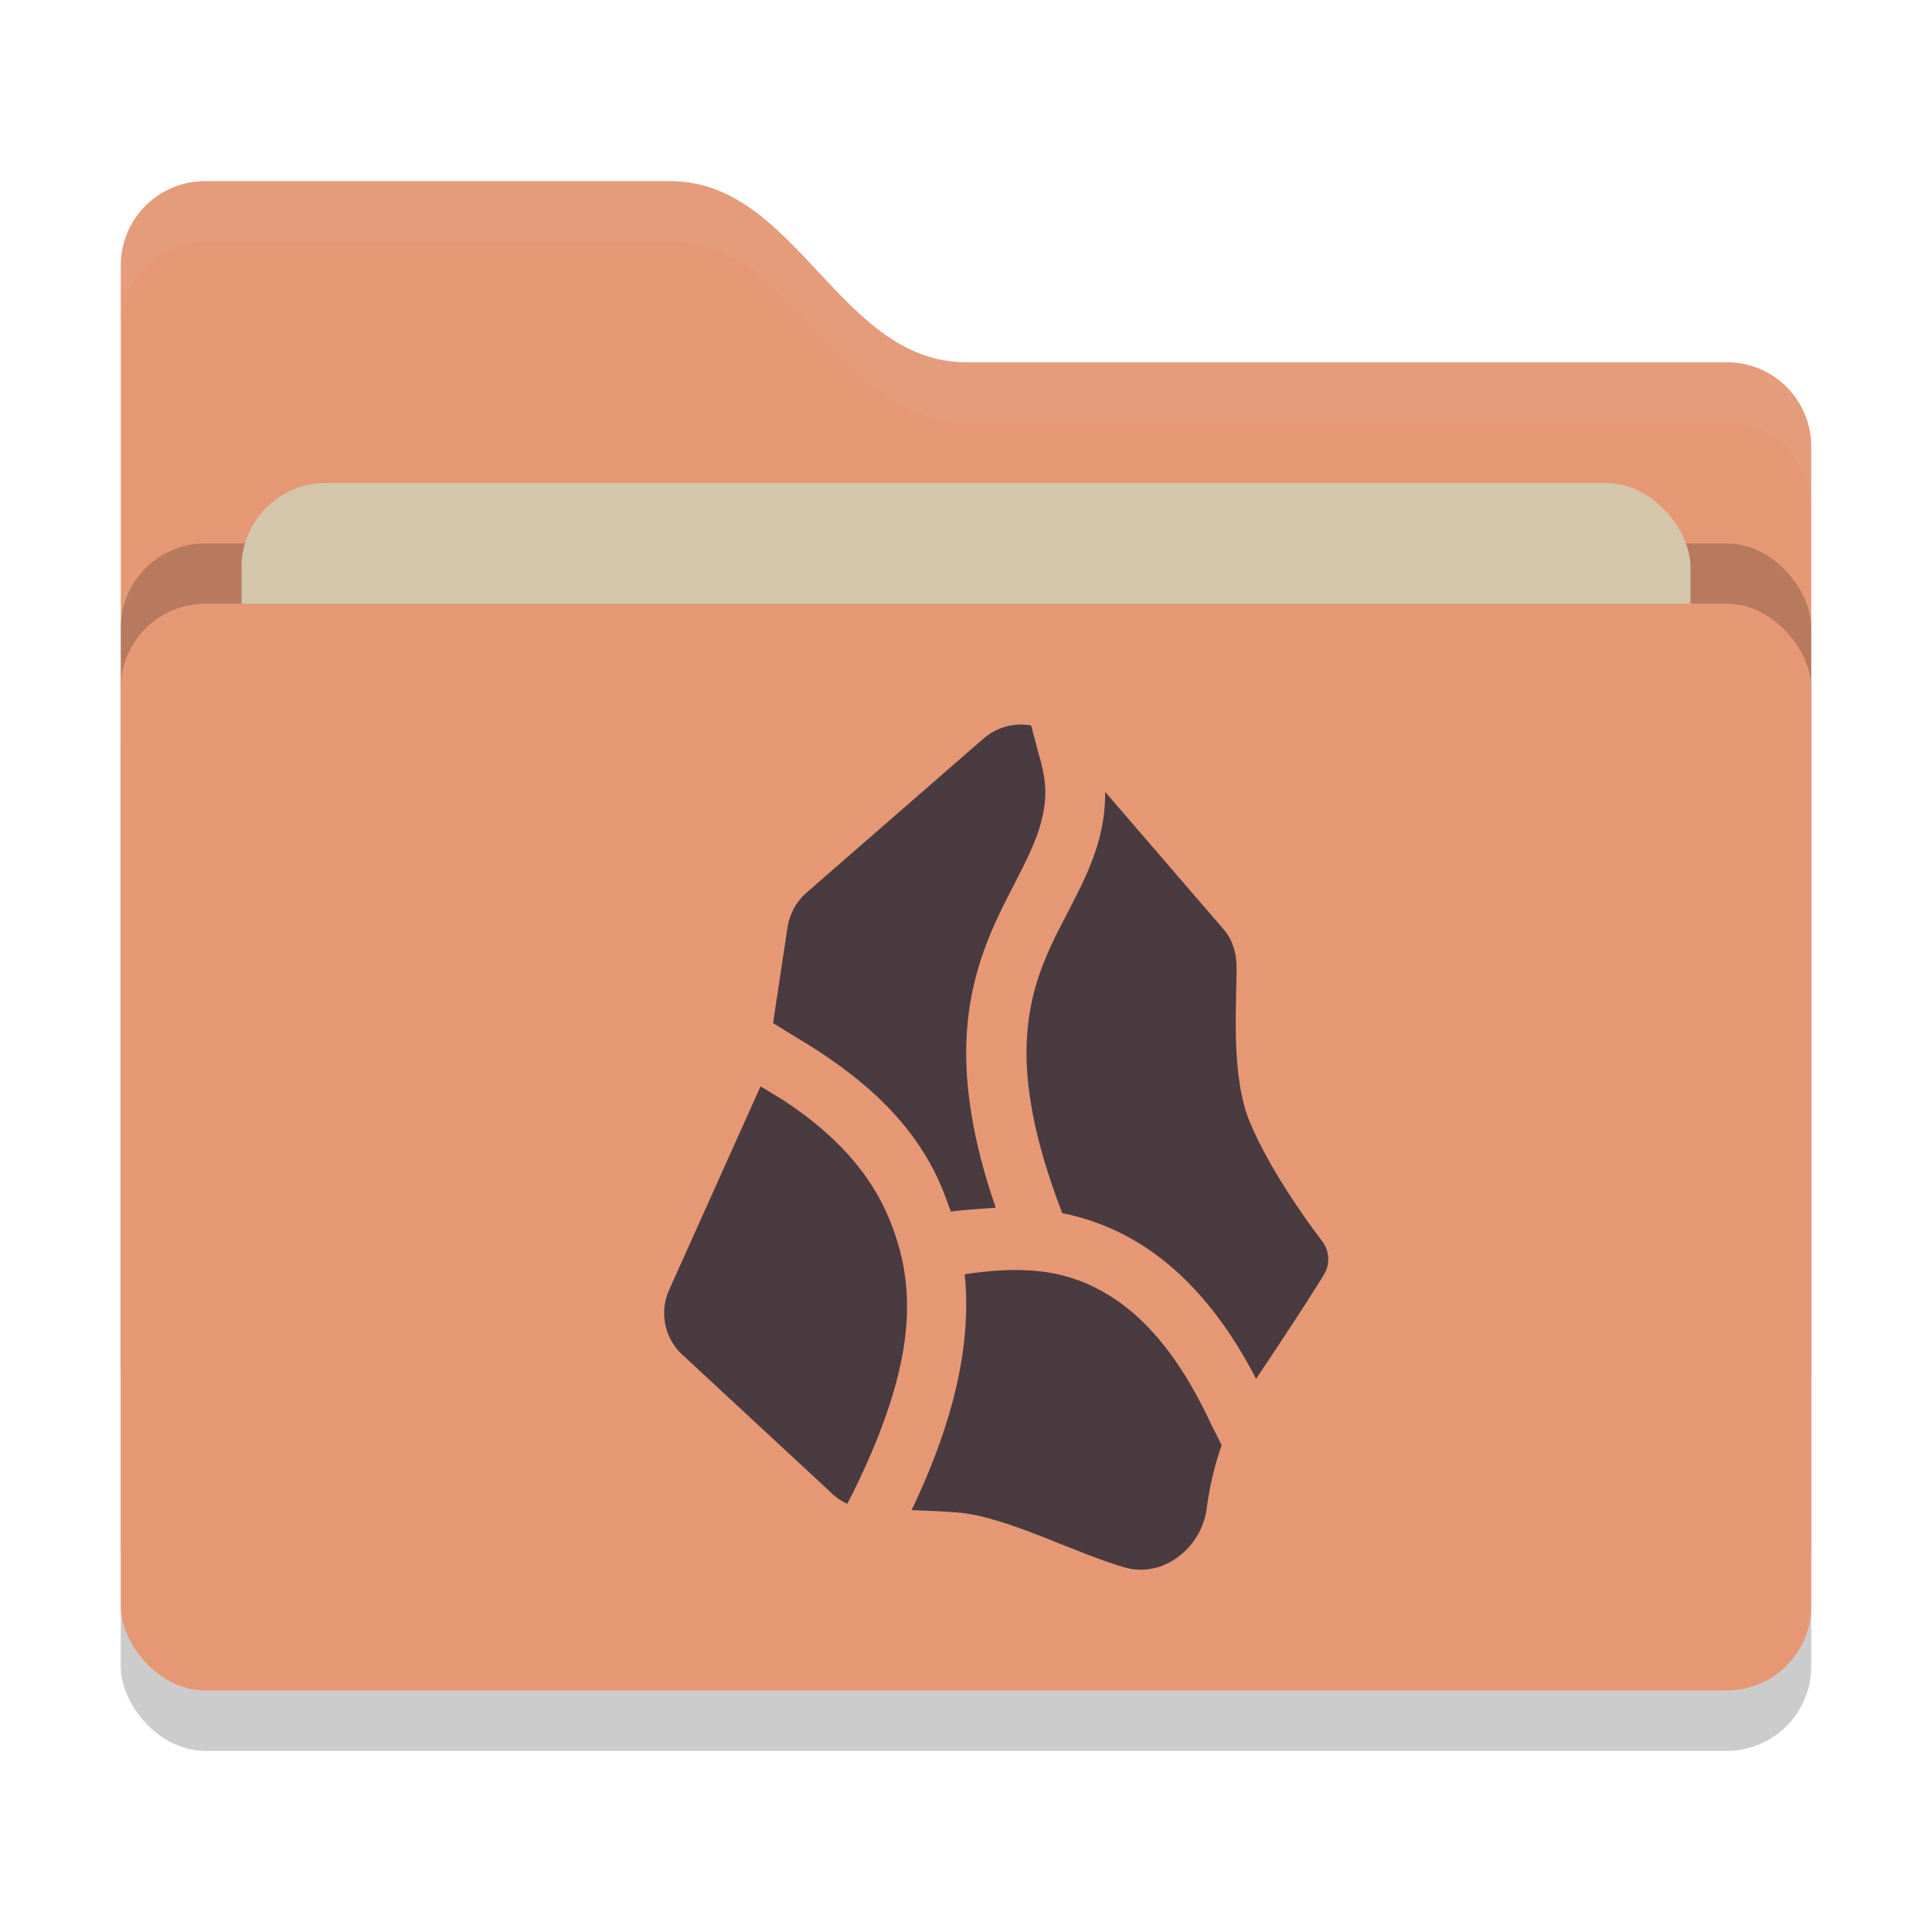 <svg xmlns="http://www.w3.org/2000/svg" width="32" height="32" version="1">
 <rect style="opacity:0.2" width="28" height="18" x="2" y="11" rx="1.4" ry="1.4"/>
 <path style="fill:#e69875" d="M 2,22.6 C 2,23.376 2.624,24 3.4,24 H 28.6 C 29.376,24 30,23.376 30,22.6 V 7.4 C 30,6.624 29.376,6 28.6,6 H 16 C 13.9,6 13.2,3 11.1,3 H 3.4 C 2.624,3 2,3.624 2,4.4"/>
 <rect style="opacity:0.2" width="28" height="18" x="2" y="9" rx="1.4" ry="1.4"/>
 <rect style="fill:#d3c6aa" width="24" height="11" x="4" y="8" rx="1.4" ry="1.4"/>
 <rect style="fill:#e69875" width="28" height="18" x="2" y="10" rx="1.4" ry="1.4"/>
 <path style="opacity:0.1;fill:#d3c6aa" d="M 3.4,3 C 2.625,3 2,3.625 2,4.4 V 5.4 C 2,4.625 2.625,4 3.4,4 H 11.1 C 13.2,4 13.9,7 16,7 H 28.6 C 29.375,7 30,7.625 30,8.4 V 7.4 C 30,6.625 29.375,6 28.6,6 H 16 C 13.9,6 13.2,3 11.1,3 Z"/>
 <path style="fill:#493b40" d="M 16.873,12.001 C 16.662,12.009 16.452,12.088 16.281,12.241 L 13.346,14.796 C 13.185,14.942 13.078,15.14 13.045,15.354 L 12.804,16.946 13.508,17.378 C 14.2,17.831 15.191,18.566 15.654,19.811 L 15.75,20.068 C 15.988,20.035 16.492,20.004 16.492,20.004 16.106,18.883 15.975,17.974 16.008,17.208 16.047,16.309 16.318,15.617 16.592,15.054 16.592,15.054 16.728,14.781 16.795,14.653 16.992,14.269 17.159,13.944 17.244,13.618 17.337,13.253 17.353,12.973 17.195,12.458 L 17.08,12.017 C 17.012,12.004 16.943,11.998 16.873,12.001 Z M 18.305,13.116 C 18.307,13.382 18.273,13.631 18.213,13.866 18.092,14.337 17.882,14.729 17.686,15.11 L 17.488,15.495 C 17.24,16.005 17.038,16.527 17.006,17.251 16.976,17.95 17.117,18.858 17.594,20.092 17.797,20.133 17.999,20.191 18.199,20.266 19.194,20.637 20.088,21.45 20.805,22.838 21.33,22.053 21.743,21.422 21.94,21.092 22.033,20.926 22.017,20.716 21.902,20.562 21.599,20.164 21.019,19.345 20.703,18.591 20.378,17.813 20.485,16.602 20.481,16.017 20.481,15.792 20.418,15.569 20.272,15.399 Z M 12.597,17.993 11.083,21.365 C 10.925,21.717 10.997,22.129 11.267,22.406 L 13.759,24.717 C 13.829,24.79 13.923,24.857 14.033,24.908 L 14.131,24.719 C 15.233,22.482 15.164,21.25 14.728,20.189 14.34,19.241 13.577,18.617 12.961,18.214 Z M 16.787,21.035 C 16.526,21.037 16.255,21.064 15.978,21.105 16.085,22.154 15.862,23.416 15.099,25.012 15.323,25.019 15.571,25.03 15.847,25.051 16.652,25.107 17.836,25.742 18.643,25.965 19.27,26.139 19.9,25.635 19.986,24.99 20.032,24.646 20.109,24.291 20.234,23.938 20.147,23.756 20.066,23.602 20.066,23.602 19.399,22.162 18.649,21.499 17.85,21.201 V 21.203 C 17.518,21.079 17.162,21.032 16.787,21.035 Z"/>
</svg>
